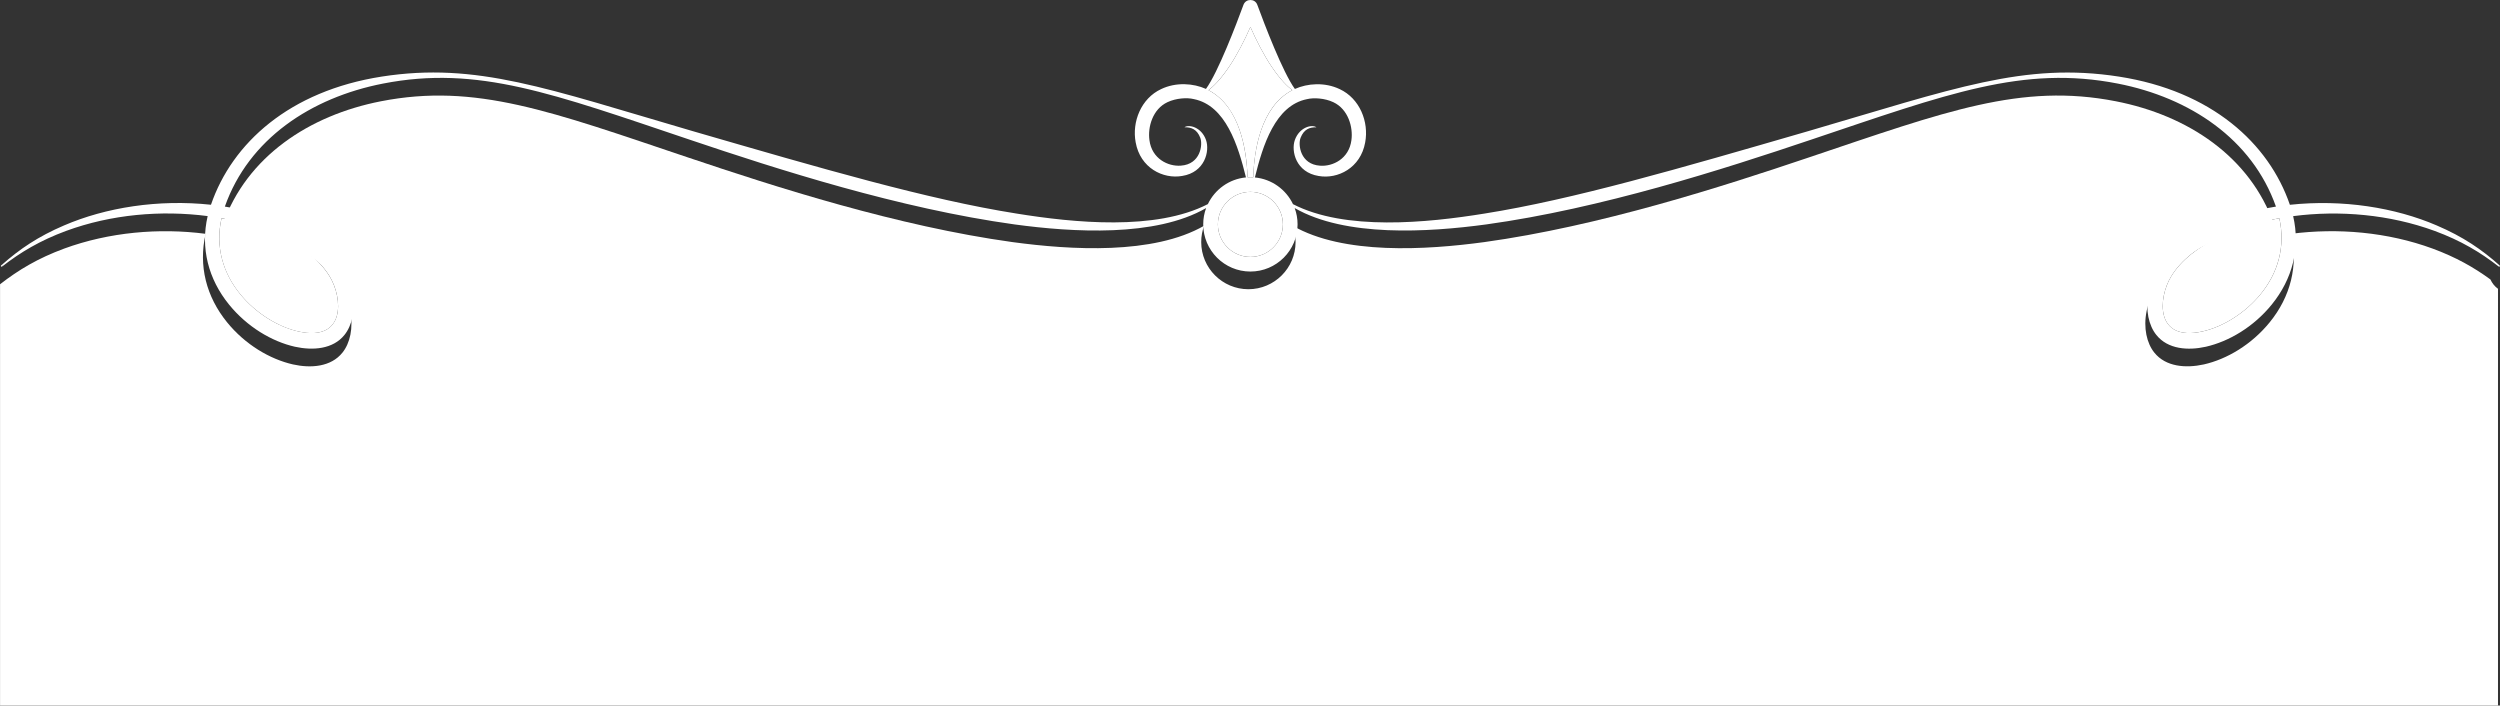 <?xml version="1.0" encoding="UTF-8"?>
<svg xmlns="http://www.w3.org/2000/svg" version="1.1" viewBox="0 0 473.77 133.7">
  <rect x="0" y="0" width="473.77" height="133.7" fill="#333333" stroke="none"/>
  <defs>
    <style>
      .cls-1 {
        fill: #fff;
      }
    </style>
  </defs>
  <!-- Generator: Adobe Illustrator 28.7.3, SVG Export Plug-In . SVG Version: 1.2.0 Build 164)  -->
  <g>
    <g id="Layer_1">
      <g>
        <path class="cls-1" d="M.21,50.3c-.13.12.03.32.18.21v-.37c-.06.05-.12.1-.18.16Z"/>
        <path class="cls-1" d="M236.96,33.58c.17,0,.34,0,.54.02.1-2.95.52-6.09,1.49-8.92,1.1-3.19,2.91-6.03,5.91-7.59-.95-.73-2.2-1.93-3.83-4.33-1.47-2.12-3.09-5.29-4.11-7.65-1.02,2.36-2.64,5.53-4.11,7.65-1.63,2.4-2.88,3.6-3.83,4.33,2.99,1.56,4.8,4.4,5.91,7.59.97,2.83,1.4,5.97,1.49,8.92.2-.01.37-.02.54-.02Z"/>
        <path class="cls-1" d="M471.94,52.95c-3.15-2.3-6.55-4.22-10.94-5.84-8.53-3.13-17.98-3.95-26.81-2.8,1.39,6.05-.13,11.92-4.04,16.74-3.46,4.27-8.16,7.03-12.5,8.01-3.4.75-7.22.47-9.39-2.24-2.85-3.54-2.71-11.61,5.02-17.5,4.91-3.74,11.46-5.86,17.65-6.82-4.53-12.82-16.31-20.64-29.97-23.31-17.95-3.51-32.22,1.92-58.18,10.65-16.59,5.6-39.69,13.02-61.5,16.04-11.06,1.5-26.69,2.45-36.31-3.1.36.96.55,2,.55,3.09,0,4.93-4.01,8.94-8.94,8.94-4.93,0-8.94-4.01-8.94-8.94,0-1.08.19-2.12.55-3.09-9.63,5.54-25.25,4.6-36.31,3.1-21.81-3.02-44.91-10.45-61.5-16.04-25.95-8.72-40.23-14.16-58.18-10.65-13.65,2.67-25.44,10.5-29.97,23.31,6.19.96,12.75,3.08,17.65,6.82,7.73,5.89,7.87,13.96,5.02,17.5-2.17,2.72-5.99,3-9.39,2.24-4.34-.99-9.04-3.74-12.5-8.01-3.91-4.83-5.44-10.69-4.04-16.74-8.82-1.15-18.28-.32-26.81,2.8-4.96,1.83-8.66,4.04-12.15,6.76v79.84h473.38V54.73c-.64-.46-1.12-1.08-1.44-1.78Z"/>
        <path class="cls-1" d="M411.45,52.39c-2.5,4.1-3.07,12.42,5.94,10.42,4.14-.93,8.26-3.72,10.91-6.94,3.41-4.11,4.85-9.15,3.65-14.51-7.32,1.31-16.67,4.69-20.5,11.03Z"/>
        <path class="cls-1" d="M56.54,62.82c9.01,1.99,8.44-6.32,5.94-10.42-3.83-6.34-13.17-9.72-20.5-11.03-1.2,5.36.23,10.4,3.65,14.51,2.66,3.22,6.77,6.01,10.91,6.94Z"/>
        <path class="cls-1" d="M236.96,48.69c3.4,0,6.16-2.77,6.16-6.17s-2.77-6.16-6.16-6.16-6.16,2.76-6.16,6.16,2.77,6.17,6.16,6.17Z"/>
        <path class="cls-1" d="M39.35,40.96c-1.39,6.05.13,11.92,4.04,16.74,3.46,4.27,8.16,7.03,12.5,8.01,3.4.75,7.22.47,9.39-2.24,2.86-3.54,2.71-11.61-5.02-17.5-4.91-3.74-11.46-5.86-17.65-6.82,4.53-12.82,16.31-20.64,29.97-23.31,17.95-3.51,32.22,1.92,58.18,10.65,16.59,5.6,39.69,13.02,61.5,16.04,11.06,1.5,26.69,2.45,36.31-3.1-.36.96-.55,2-.55,3.09,0,4.93,4.01,8.94,8.94,8.94,4.93,0,8.94-4.01,8.94-8.94,0-1.08-.19-2.12-.55-3.09,9.63,5.54,25.25,4.6,36.31,3.1,21.81-3.02,44.91-10.45,61.5-16.04,25.95-8.72,40.23-14.16,58.18-10.65,13.65,2.67,25.44,10.5,29.97,23.31-6.19.96-12.75,3.08-17.65,6.82-7.73,5.89-7.87,13.96-5.02,17.5,2.17,2.72,5.99,3,9.39,2.24,4.34-.99,9.04-3.74,12.5-8.01,3.91-4.83,5.44-10.69,4.04-16.74,8.82-1.15,18.28-.32,26.81,2.8,4.96,1.83,8.66,4.04,12.15,6.76.15.11.31-.09.18-.21-3.35-2.99-6.93-5.45-11.92-7.58-7.9-3.4-17.83-4.99-27.84-3.92-4-11.68-14.86-21.56-32.38-24.29-17.96-2.79-31.33,2.29-58.92,10.34-24.57,7.12-44.47,12.93-61.3,15.61-10.98,1.78-26.44,3.31-36.32-1.78-1.32-2.77-4.03-4.76-7.22-5.06,1.5-6.09,3.85-13.64,9.88-14.84,1.27-.31,3.36-.19,4.99.58,2.81,1.32,3.77,4.72,3.42,7.21-.46,3.51-3.53,5.01-5.95,4.82-3.72-.25-4.21-3.95-3.68-5.29.64-1.63,1.73-2.02,3-1.98-.85-.62-3.23-.03-4.09,2.41-.74,2.12.22,6.12,4.5,6.81,3.63.65,7.97-1.52,8.83-6.36.73-3.88-1.01-8.32-4.83-10.1-2.84-1.35-6.11-1.1-8.49-.03-2.3-3.16-5.77-12.26-7.12-15.94C238.05.3,237.51,0,236.96,0c-.54,0-1.08.3-1.31.91-1.35,3.68-4.81,12.78-7.11,15.94-2.38-1.07-5.66-1.32-8.49.03-3.82,1.78-5.56,6.22-4.83,10.1.86,4.84,5.19,7.01,8.83,6.36,4.28-.69,5.24-4.69,4.5-6.81-.85-2.44-3.24-3.02-4.09-2.41,1.27-.03,2.37.36,3,1.98.52,1.33.04,5.04-3.68,5.29-2.42.19-5.5-1.31-5.95-4.82-.35-2.5.6-5.89,3.42-7.21,1.63-.77,3.72-.9,4.99-.58,6.03,1.21,8.38,8.76,9.88,14.84-3.19.3-5.9,2.29-7.22,5.06-9.88,5.09-25.35,3.56-36.32,1.78-16.83-2.67-36.73-8.49-61.3-15.61-27.59-8.05-40.96-13.13-58.92-10.34-17.51,2.73-28.38,12.61-32.38,24.29-10.01-1.07-19.93.52-27.84,3.92-4.9,2.09-8.44,4.5-11.74,7.42v.37c3.49-2.71,7.19-4.93,12.15-6.76,8.53-3.13,17.98-3.95,26.81-2.8ZM428.3,55.87c-2.66,3.22-6.77,6.01-10.91,6.94-9.01,1.99-8.44-6.32-5.94-10.42,3.83-6.34,13.17-9.72,20.5-11.03,1.2,5.36-.23,10.4-3.65,14.51ZM234.93,24.68c-1.1-3.19-2.91-6.03-5.91-7.59.95-.73,2.19-1.93,3.83-4.33,1.47-2.12,3.09-5.29,4.11-7.65,1.02,2.36,2.64,5.53,4.11,7.65,1.63,2.4,2.88,3.6,3.83,4.33-2.99,1.56-4.8,4.4-5.91,7.59-.97,2.83-1.4,5.97-1.49,8.92-.2-.01-.37-.02-.54-.02s-.34,0-.54.02c-.1-2.95-.52-6.09-1.49-8.92ZM236.96,36.36c3.4,0,6.16,2.76,6.16,6.16s-2.77,6.17-6.16,6.17-6.16-2.77-6.16-6.17,2.77-6.16,6.16-6.16ZM41.98,41.36c7.32,1.31,16.67,4.69,20.5,11.03,2.5,4.1,3.07,12.42-5.94,10.42-4.14-.93-8.26-3.72-10.91-6.94-3.41-4.11-4.85-9.15-3.65-14.51Z"/>
      </g>
    </g>
  </g>
</svg>